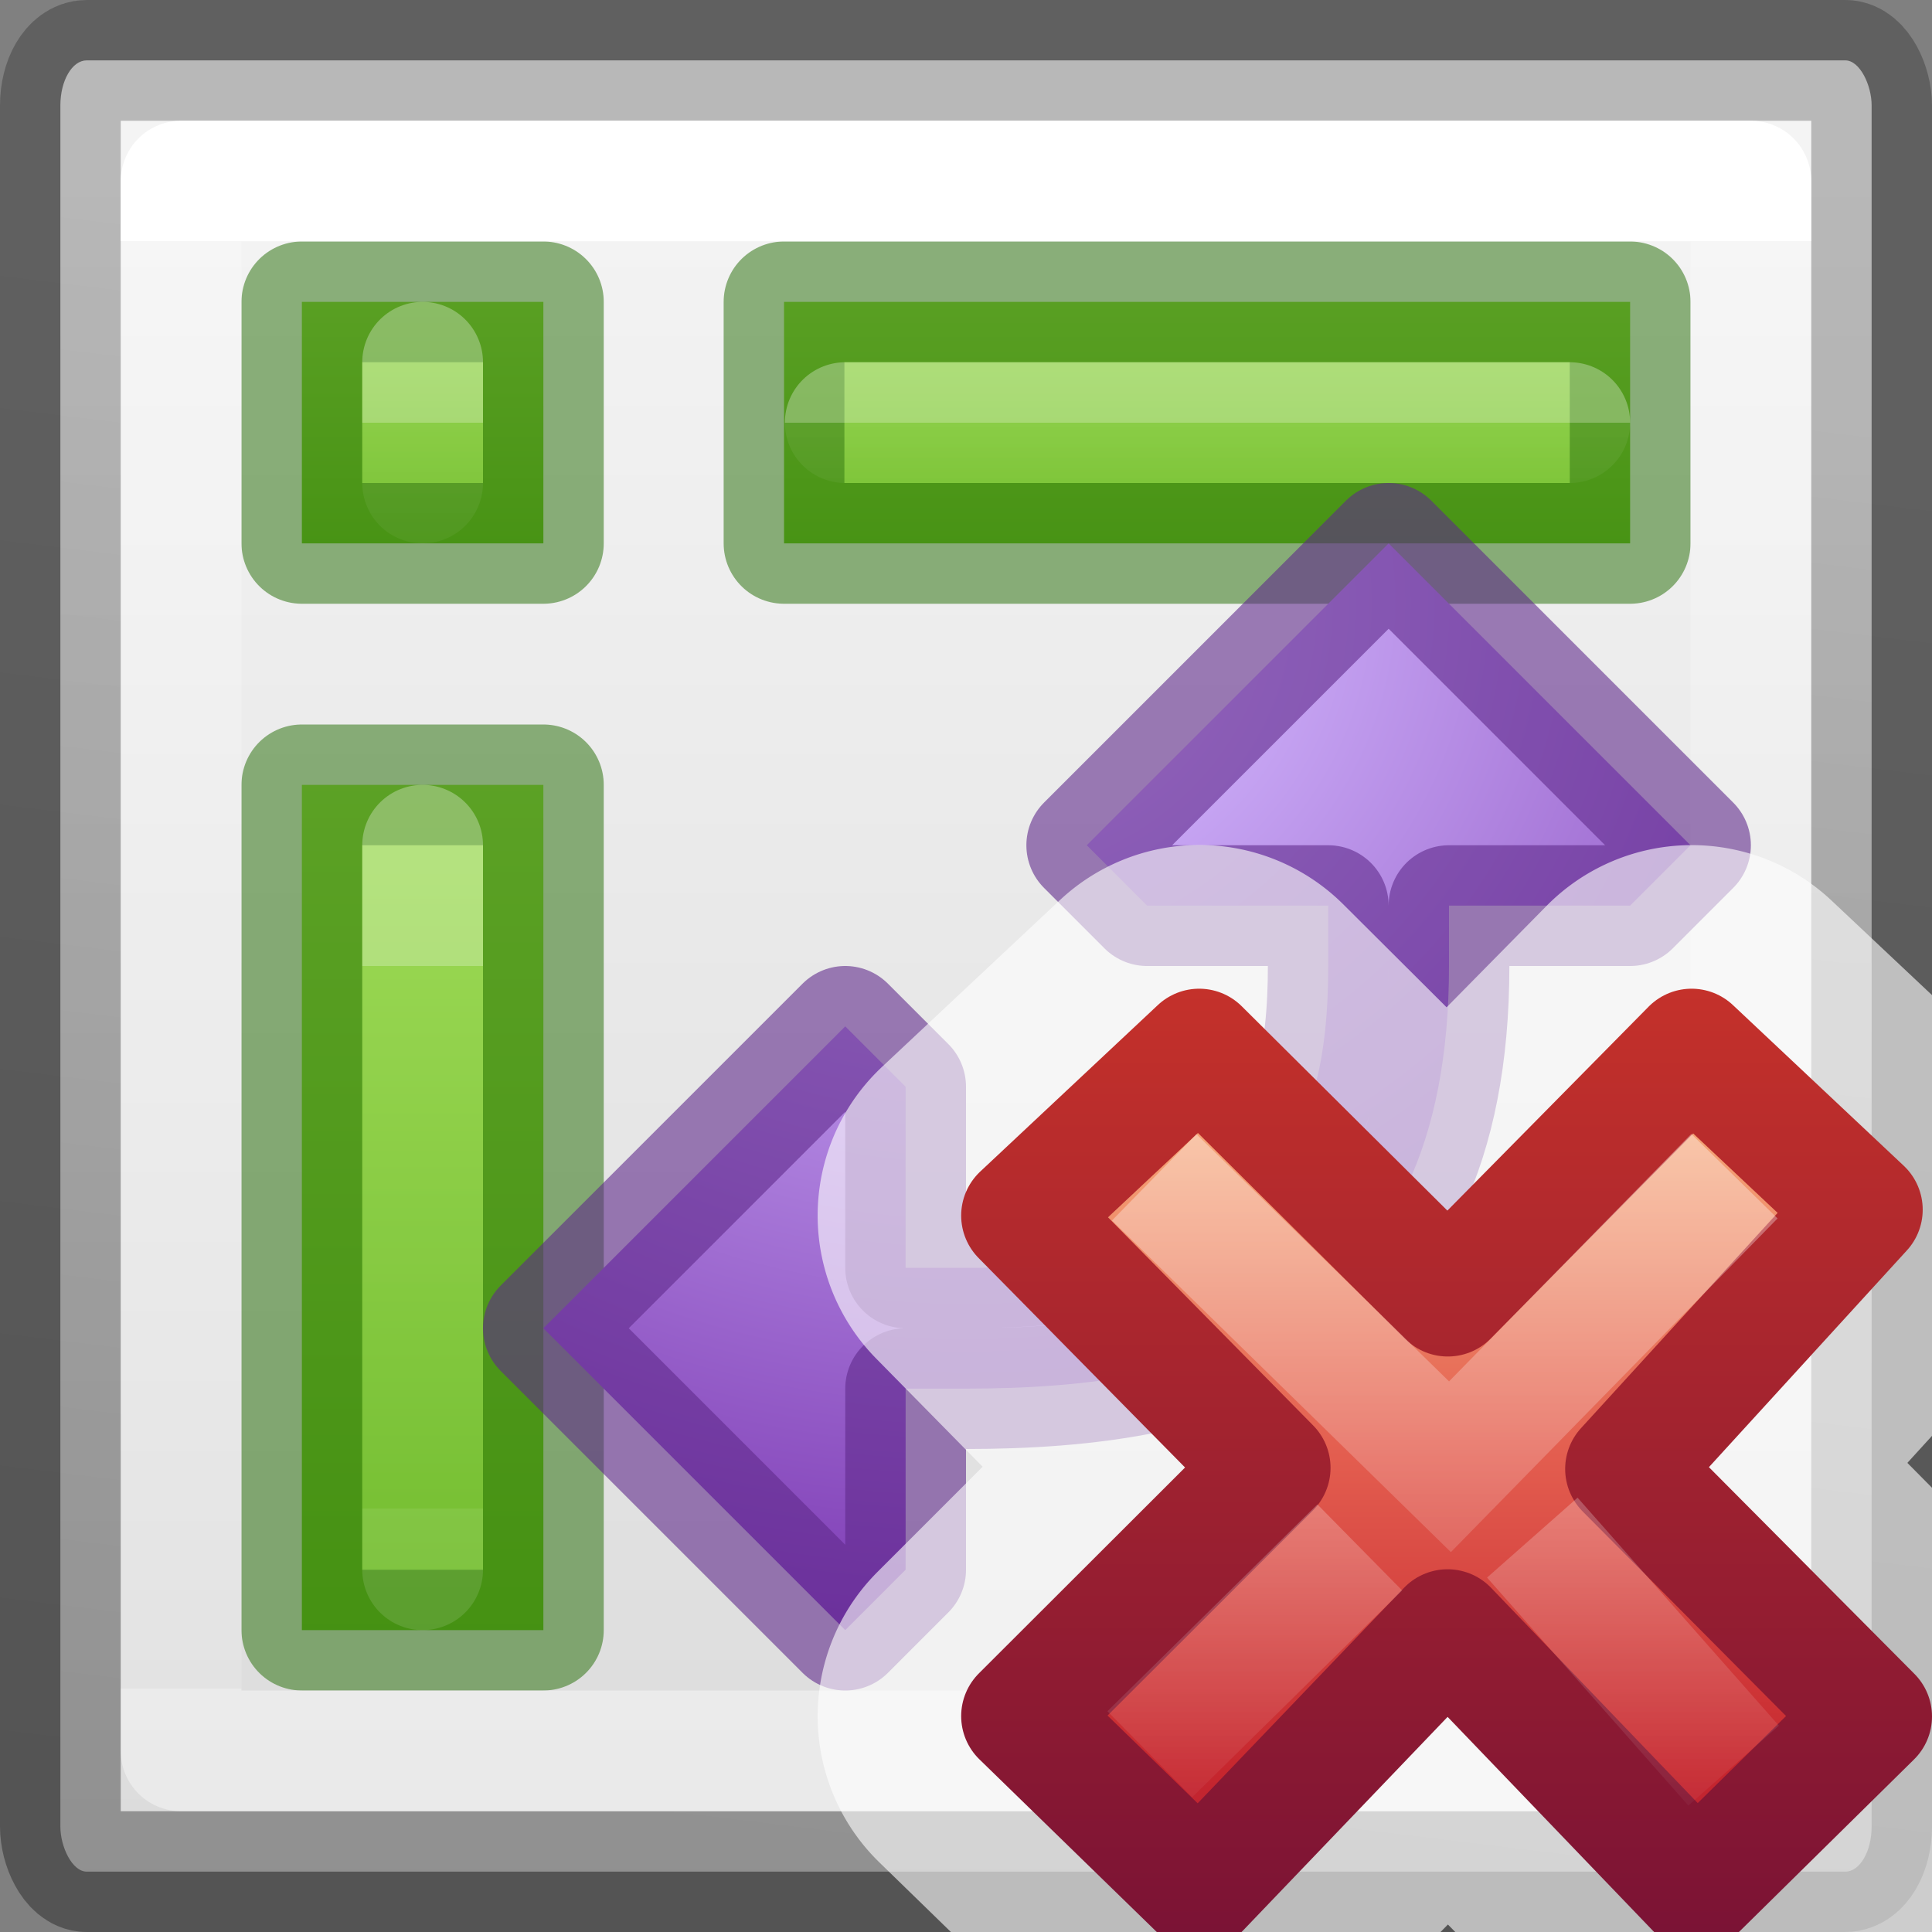 <svg viewBox="0 0 16 16" xmlns="http://www.w3.org/2000/svg" xmlns:xlink="http://www.w3.org/1999/xlink"><rect x="0" y="0" width="16" height="16" fill="#808080" stroke="none"/><linearGradient id="a" gradientTransform="matrix(.197 -.205 .197 .205 2.331 11.96)" gradientUnits="userSpaceOnUse" x1="36.011" x2="16.331" xlink:href="#b" y1="13.023" y2="32.702"/><linearGradient id="b"><stop offset="0" stop-color="#fff"/><stop offset="1" stop-color="#fff" stop-opacity="0"/></linearGradient><linearGradient id="c" gradientTransform="matrix(.197 -.205 .197 .205 2.132 12.063)" gradientUnits="userSpaceOnUse" x1="28.449" x2="16.331" xlink:href="#b" y1="20.584" y2="32.702"/><linearGradient id="d" gradientTransform="matrix(.371 0 0 .386 7.534 7.336)" gradientUnits="userSpaceOnUse" x1="11.192" x2="11.192" y1="4.064" y2="30.298"><stop offset="0" stop-color="#f8b17e"/><stop offset=".312" stop-color="#e35d4f"/><stop offset=".571" stop-color="#c6262e"/><stop offset="1" stop-color="#690b54"/></linearGradient><linearGradient id="e" gradientTransform="matrix(.64 0 0 .696 -14.274 .034)" gradientUnits="userSpaceOnUse" x1="41.225" x2="41.225" y1="23.238" y2="7.917"><stop offset="0" stop-color="#791235"/><stop offset="1" stop-color="#dd3b27"/></linearGradient><linearGradient id="f" gradientUnits="userSpaceOnUse" x1="9.993" x2="9.993" xlink:href="#k" y1="2" y2="5"/><linearGradient id="g" gradientUnits="userSpaceOnUse" x1="3.5" x2="3.5" xlink:href="#k" y1="2" y2="5"/><linearGradient id="h" gradientTransform="matrix(0 1 -1 0 16 4)" gradientUnits="userSpaceOnUse" x1="2" x2="10" xlink:href="#k" y1="13.5" y2="13.5"/><linearGradient id="i" gradientTransform="matrix(0 .351 -.243 0 4.838 1.568)" gradientUnits="userSpaceOnUse" x1="5.5" x2="8.346" xlink:href="#m" y1="5.5" y2="5.5"/><radialGradient id="j" cx="8" cy="4.8" gradientTransform="matrix(0 1.812 -2 0 17.6 -9.496)" gradientUnits="userSpaceOnUse" r="5.25"><stop offset="0" stop-color="#f0c1ff"/><stop offset=".262" stop-color="#c5a3f2"/><stop offset=".932" stop-color="#7a36b1"/><stop offset="1" stop-color="#4c2d81"/></radialGradient><linearGradient id="k" gradientUnits="userSpaceOnUse" x1="6.5" x2="6.5" y1="11" y2="14"><stop offset="0" stop-color="#9bdb4d"/><stop offset="1" stop-color="#68b723"/></linearGradient><linearGradient id="l" gradientTransform="matrix(.351 0 0 .243 1.561 2.162)" gradientUnits="userSpaceOnUse" x1="24" x2="24" xlink:href="#m" y1="5.5" y2="7.556"/><linearGradient id="m"><stop offset="0" stop-color="#fff"/><stop offset="0" stop-color="#fff" stop-opacity=".235"/><stop offset="1" stop-color="#fff" stop-opacity=".157"/><stop offset="1" stop-color="#fff" stop-opacity=".392"/></linearGradient><linearGradient id="n" gradientTransform="matrix(0 .351 -.243 0 4.838 5.568)" gradientUnits="userSpaceOnUse" x1="6.923" x2="19.731" xlink:href="#m" y1="5.5" y2="5.5"/><linearGradient id="o" gradientTransform="matrix(.351 0 0 .243 -.432 .162)" gradientUnits="userSpaceOnUse" x1="24" x2="24" xlink:href="#m" y1="7.556" y2="56.889"/><linearGradient id="p" gradientTransform="matrix(.254 0 0 .305 44.129 -8.143)" gradientUnits="userSpaceOnUse" x1="-158.49" x2="-154.216" y1="75.568" y2="33.451"><stop offset="0" stop-opacity=".34"/><stop offset="1" stop-opacity=".247"/></linearGradient><linearGradient id="q" gradientTransform="matrix(.286 0 0 .304 20.143 -5.767)" gradientUnits="userSpaceOnUse" x1="9.302" x2="9.302" y1="23.378" y2="70.843"><stop offset="0" stop-color="#f4f4f4"/><stop offset="1" stop-color="#dbdbdb"/></linearGradient><g stroke-linecap="round" stroke-linejoin="round"><rect fill="url(#q)" height="15" rx=".218" ry=".373" stroke="url(#p)" stroke-width="1" width="15" x=".5" y=".5"/><g stroke="#206b00" stroke-opacity=".502"><path d="m4.5 6.5v7h-2v-7z" fill="url(#h)" stroke-linecap="square" stroke-linejoin="miter"/><path d="m2.5 2.5h2v2h-2z" fill="url(#g)"/><path d="m6.493 2.5h7.007v2h-7.007z" fill="url(#f)" stroke-linecap="square" stroke-linejoin="miter"/></g><g fill="none"><path d="m7 3.5h6z" opacity=".3" stroke="url(#l)" stroke-linecap="square" stroke-linejoin="miter"/><path d="m3.5 7v6z" opacity=".3" stroke="url(#n)" stroke-linecap="square" stroke-linejoin="miter"/><path d="m1.5 14.5v-13h13v13z" stroke="url(#o)"/><path d="m3.5 3v1z" opacity=".3" stroke="url(#i)" stroke-linecap="square" stroke-linejoin="miter"/></g><path d="m11.5 4.5-2.5 2.5.5.5h1.5v.5c0 1.5-.5 2.5-3 2.5h-.5v-1.5l-.5-.5-2.5 2.5 2.5 2.5.5-.5v-1.5h.5c2 0 4-.5 4-3.5v-.5h1.5l.5-.5z" style="display:block;stroke:#5f2a8a;stroke-linecap:round;stroke-linejoin:round;stroke-opacity:.592;fill:url(#j)"/></g><path d="m9.902 6.998a1.689 1.689 0 0 0 -1.125.457l-1.471 1.379a1.689 1.689 0 0 0 -.049 2.418l.881.895-.871.871a1.689 1.689 0 0 0 .016 2.406l.592.576h4.055l.061-.062.061.062h3.949v-3.678l-.205-.207.205-.225v-3.648l-.834-.785a1.689 1.689 0 0 0 -2.359.045l-.828.84-.855-.852a1.689 1.689 0 0 0 -1.221-.492z" fill="#fff" fill-opacity=".608"/><path d="m15.5 14.215-2.038-2.05 1.961-2.147-1.414-1.33-2.019 2.046-2.059-2.046-1.471 1.379 2.059 2.089-2.059 2.056 1.471 1.432 2.057-2.148 2.062 2.148z" fill="url(#d)" stroke="url(#e)" stroke-linejoin="round"/><g fill="none"><path d="m14.014 10.098-2.006 2.049-2.092-2.047" opacity=".5" stroke="url(#a)" stroke-linecap="square"/><path d="m14.357 14.622-1.667-1.888m-1.429.081-1.739 1.713" opacity=".4" stroke="url(#c)"/></g></svg>